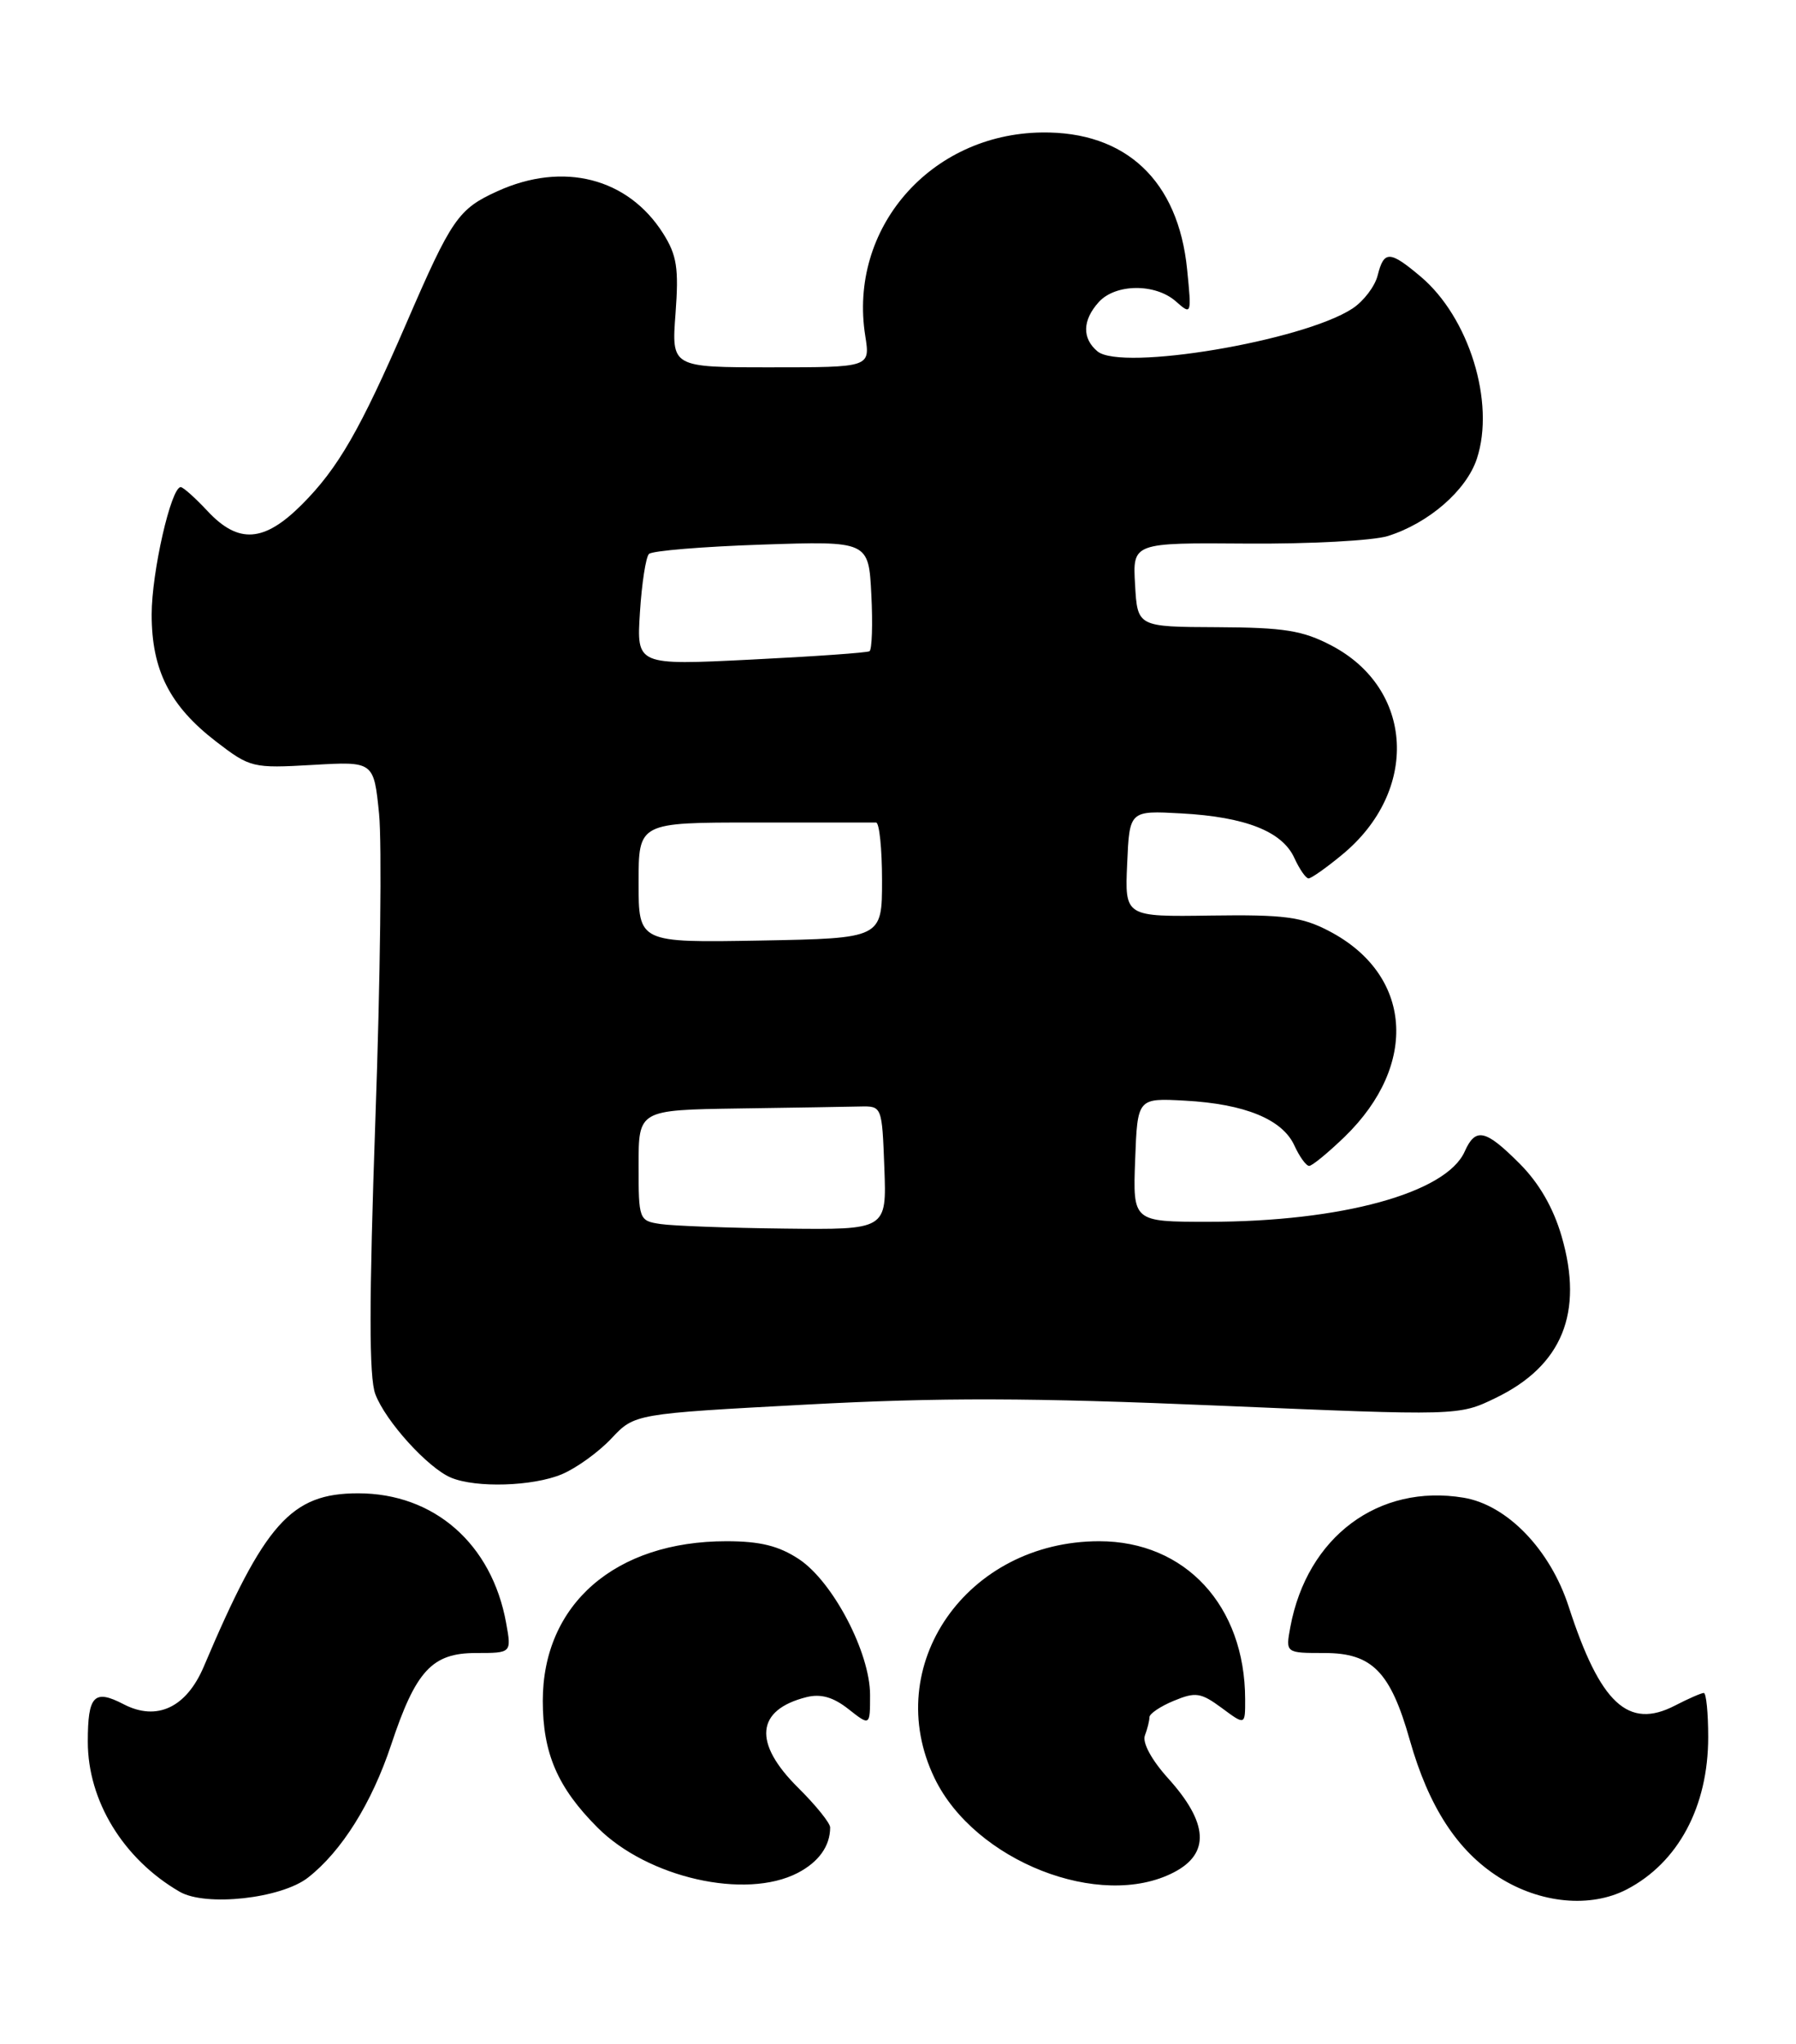 <?xml version="1.0" encoding="UTF-8" standalone="no"?>
<!DOCTYPE svg PUBLIC "-//W3C//DTD SVG 1.1//EN" "http://www.w3.org/Graphics/SVG/1.1/DTD/svg11.dtd" >
<svg xmlns="http://www.w3.org/2000/svg" xmlns:xlink="http://www.w3.org/1999/xlink" version="1.1" viewBox="0 0 225 256">
 <g >
 <path fill="currentColor"
d=" M 38.59 235.12 C 42.80 231.83 46.57 225.81 49.00 218.50 C 52.09 209.20 54.13 207.00 59.62 207.00 C 64.09 207.00 64.09 207.00 63.41 203.25 C 61.62 193.33 54.39 187.00 44.87 187.00 C 36.47 187.00 33.16 190.71 25.53 208.70 C 23.35 213.83 19.65 215.57 15.50 213.42 C 11.79 211.49 11.00 212.31 11.00 218.10 C 11.00 225.52 15.45 232.80 22.50 236.89 C 25.77 238.79 35.23 237.75 38.59 235.12 Z  M 203.80 236.60 C 210.25 233.24 214.00 226.23 214.00 217.53 C 214.00 214.49 213.75 212.00 213.45 212.00 C 213.15 212.00 211.52 212.71 209.84 213.58 C 203.98 216.61 200.47 213.35 196.52 201.18 C 194.20 194.04 188.82 188.46 183.36 187.55 C 172.70 185.78 163.75 192.45 161.65 203.75 C 161.05 207.00 161.05 207.00 165.95 207.00 C 171.90 207.00 174.20 209.35 176.62 217.91 C 178.99 226.26 182.57 231.77 187.78 235.08 C 192.97 238.37 199.25 238.96 203.80 236.60 Z  M 99.93 234.54 C 102.57 233.17 104.00 231.17 104.00 228.84 C 104.00 228.29 102.20 226.06 100.00 223.88 C 94.31 218.25 94.69 214.12 101.05 212.52 C 102.83 212.08 104.39 212.52 106.29 214.02 C 109.00 216.15 109.00 216.15 109.00 212.25 C 109.00 206.95 104.35 198.07 100.10 195.25 C 97.57 193.58 95.24 193.00 91.00 193.00 C 77.08 193.00 68.00 200.89 68.00 212.99 C 68.00 219.56 69.86 223.86 74.87 228.87 C 81.15 235.15 93.39 237.92 99.93 234.54 Z  M 147.05 234.47 C 151.62 232.11 151.38 228.27 146.33 222.68 C 144.27 220.40 143.09 218.22 143.43 217.33 C 143.74 216.51 144.00 215.48 144.00 215.04 C 144.00 214.60 145.38 213.67 147.06 212.98 C 149.78 211.85 150.44 211.95 153.06 213.88 C 156.00 216.06 156.00 216.06 155.99 212.78 C 155.97 201.09 148.50 193.00 137.71 193.00 C 121.11 193.00 110.27 208.60 117.09 222.69 C 122.11 233.06 137.83 239.24 147.05 234.47 Z  M 70.37 184.62 C 72.19 183.86 74.99 181.84 76.59 180.14 C 79.50 177.04 79.50 177.04 101.00 175.89 C 117.74 174.99 129.17 175.02 152.63 176.02 C 182.75 177.30 182.75 177.30 187.37 175.06 C 195.71 171.03 198.42 164.39 195.64 154.83 C 194.60 151.24 192.80 148.13 190.36 145.70 C 186.09 141.42 184.85 141.15 183.49 144.21 C 181.17 149.40 168.02 153.00 151.37 153.00 C 141.92 153.00 141.92 153.00 142.21 145.25 C 142.50 137.50 142.50 137.50 148.46 137.83 C 155.96 138.24 160.66 140.17 162.16 143.45 C 162.80 144.85 163.63 146.00 164.01 146.00 C 164.38 146.00 166.39 144.35 168.47 142.34 C 177.78 133.29 176.92 122.02 166.50 116.59 C 163.09 114.81 160.90 114.52 151.71 114.65 C 140.91 114.81 140.91 114.81 141.21 108.15 C 141.50 101.50 141.50 101.50 148.00 101.86 C 156.03 102.30 160.64 104.11 162.16 107.45 C 162.80 108.85 163.60 110.00 163.93 110.00 C 164.27 110.00 166.16 108.67 168.14 107.03 C 177.82 99.06 177.16 86.26 166.79 80.83 C 163.20 78.95 160.87 78.58 152.50 78.54 C 142.50 78.50 142.50 78.50 142.20 73.23 C 141.89 67.96 141.89 67.96 156.20 68.07 C 164.06 68.13 172.01 67.70 173.85 67.13 C 178.97 65.53 183.71 61.42 185.02 57.44 C 187.34 50.41 184.04 39.74 177.97 34.63 C 174.10 31.37 173.38 31.35 172.59 34.49 C 172.25 35.86 170.83 37.72 169.43 38.64 C 163.23 42.70 140.52 46.51 137.49 44.00 C 135.54 42.37 135.60 40.10 137.65 37.83 C 139.75 35.51 144.75 35.47 147.32 37.75 C 149.27 39.47 149.29 39.42 148.72 33.73 C 147.61 22.62 141.05 16.44 130.50 16.59 C 116.53 16.78 106.25 28.63 108.40 42.07 C 109.02 46.00 109.02 46.00 96.57 46.00 C 84.12 46.00 84.12 46.00 84.63 39.25 C 85.05 33.59 84.80 31.97 83.08 29.24 C 78.68 22.28 70.56 20.20 62.33 23.94 C 57.41 26.17 56.58 27.37 50.90 40.50 C 45.12 53.84 42.35 58.65 37.81 63.19 C 33.08 67.92 29.87 68.14 26.00 64.00 C 24.46 62.35 22.95 61.00 22.64 61.00 C 21.43 61.00 19.00 71.66 19.00 76.95 C 19.00 83.93 21.27 88.40 27.08 92.87 C 31.34 96.14 31.66 96.22 39.14 95.79 C 46.83 95.34 46.83 95.34 47.49 101.92 C 47.85 105.54 47.65 122.71 47.03 140.08 C 46.23 163.06 46.22 172.46 47.02 174.58 C 48.30 177.98 53.61 183.83 56.50 185.04 C 59.64 186.35 66.74 186.13 70.37 184.62 Z  M 82.75 153.28 C 80.05 152.88 80.00 152.73 80.00 145.93 C 80.00 139.00 80.00 139.00 92.50 138.81 C 99.38 138.71 106.24 138.60 107.75 138.56 C 110.49 138.50 110.50 138.52 110.79 146.25 C 111.08 154.00 111.08 154.00 98.29 153.85 C 91.26 153.77 84.26 153.51 82.75 153.28 Z  M 80.00 110.53 C 80.00 103.00 80.00 103.00 94.50 103.00 C 102.47 103.00 109.34 103.00 109.75 103.00 C 110.16 103.00 110.50 106.26 110.50 110.25 C 110.50 117.50 110.50 117.50 95.25 117.78 C 80.00 118.05 80.00 118.05 80.00 110.53 Z  M 80.17 76.69 C 80.40 73.05 80.91 69.76 81.30 69.37 C 81.69 68.97 88.04 68.45 95.42 68.20 C 108.82 67.75 108.82 67.75 109.16 74.47 C 109.35 78.17 109.24 81.35 108.93 81.55 C 108.62 81.74 101.92 82.21 94.05 82.60 C 79.75 83.31 79.75 83.31 80.17 76.69 Z "/>
</g>
</svg>